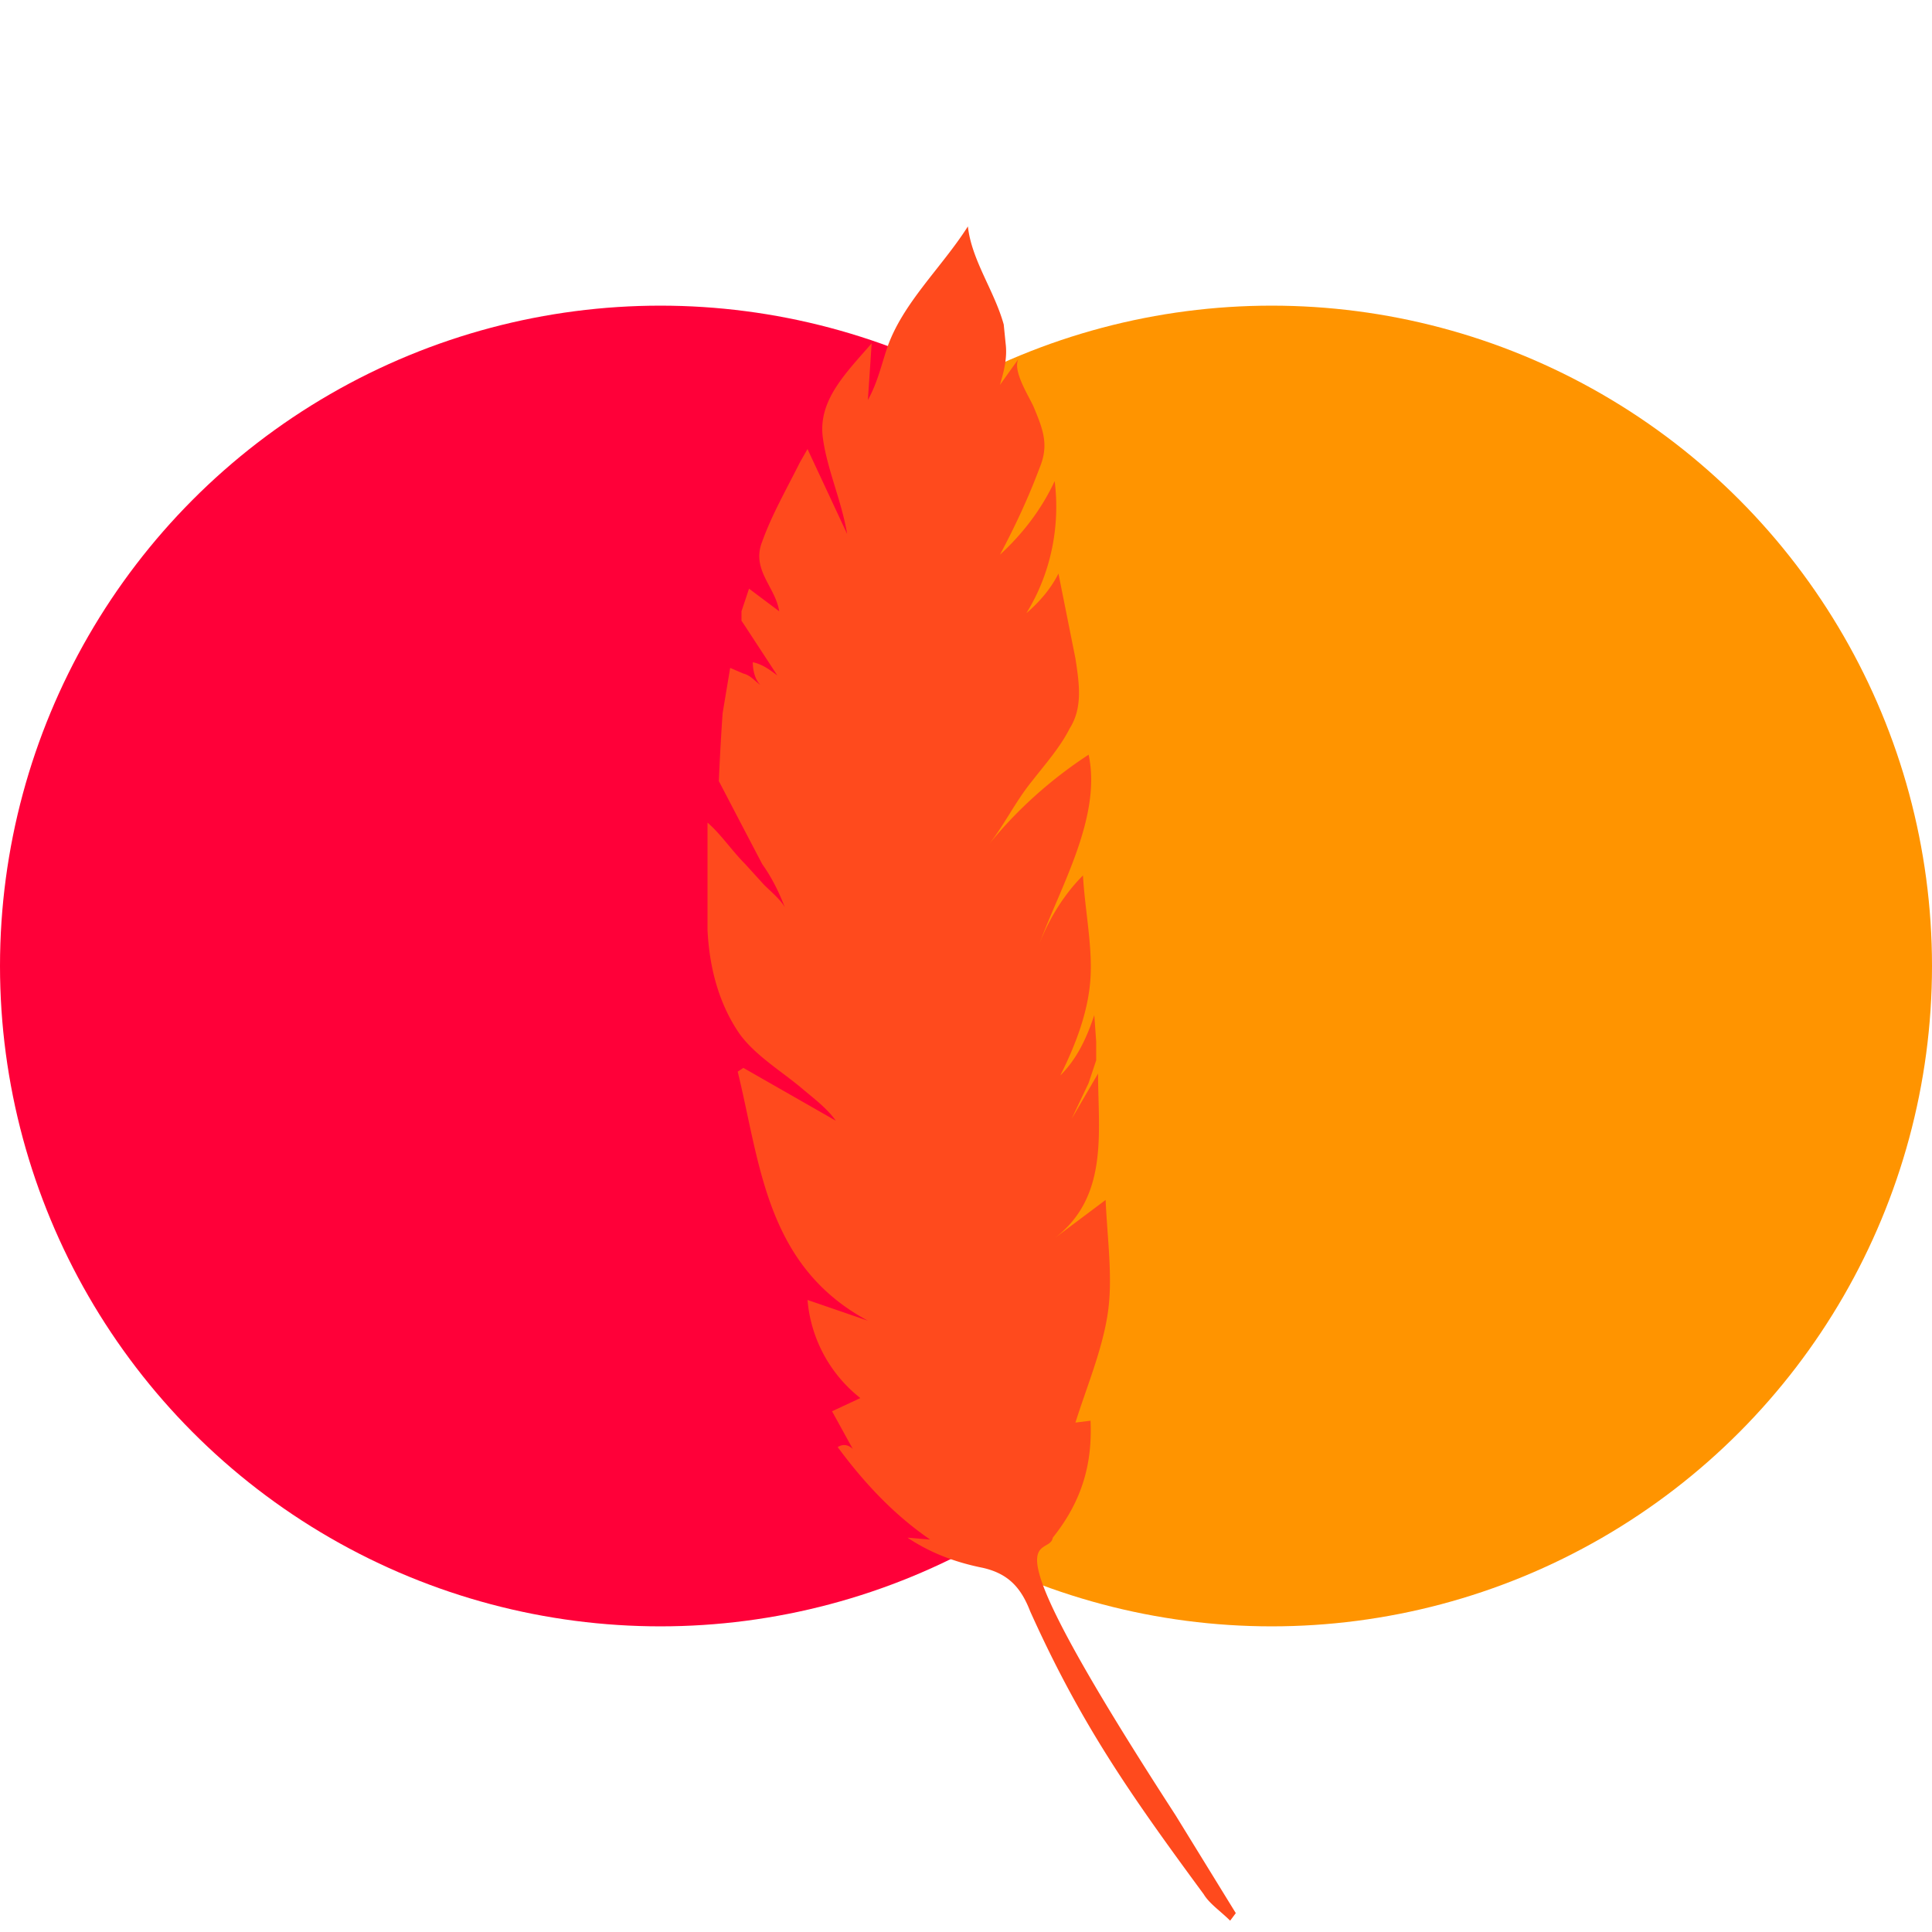 <svg xmlns="http://www.w3.org/2000/svg" width="1024" height="1024" viewBox="0 0 1024 1024" version="1">
  <defs>
    <clipPath id="b">
      <circle cx="350" cy="538" r="350"/>
    </clipPath>
    <clipPath id="a">
      <circle cx="674" cy="538" r="350"/>
    </clipPath>
  </defs>
  <path fill="#ff9400" d="M512 26h512v1024H512z" clip-path="url(#a)" transform="translate(0 -26)"/>
  <path fill="#ff0039" d="M0 26h512v1024H0z" clip-path="url(#b)" transform="translate(0 -26)"/>
  <path fill="#ff4a1d" d="M532 172l1 10c1 8-1 15-3 22l10-14c-4 6 6 21 8 26 5 12 8 20 3 32-6 16-13 31-21 46 12-11 22-24 29-39 3 24-2 49-15 70 7-6 13-13 17-21l9 45c2 13 4 26-3 37-5 10-13 19-20 28-9 11-15 24-24 35 15-19 34-36 54-49 7 33-15 70-26 100 5-13 13-26 23-36 1 18 5 37 4 54-1 18-8 36-16 52 9-9 14-20 18-32l1 14v10l-4 12-9 19 14-24c0 31 6 66-24 88l28-21c1 22 4 42 1 61s-11 38-17 57l8-1c1 22-4 42-20 62-2 12-40-15 65 147l32 52-3 4c-5-5-11-9-14-14-39-53-65-90-92-150-5-13-12-20-25-23-15-3-28-8-40-16l12 1c-19-13-35-30-49-49 3-2 6-1 8 1l-11-20 15-7a74 74 0 0 1-28-52l32 11c-54-29-57-83-69-132l3-2 49 28c-5-7-12-12-19-18-11-9-24-17-32-28-11-16-16-35-17-55v-57c7 6 13 15 20 22l10 11c3 3 9 8 11 12-3-8-7-16-12-23l-11-21-12-23a1326 1326 0 0 1 2-36l4-24 7 3c4 1 6 4 9 6-3-3-4-8-4-12 5 1 9 4 13 7l-17-26-2-3v-5l4-12 16 12c-2-13-15-22-9-37 5-14 13-28 20-42l4-7 21 45c-3-18-11-35-13-52-2-19 12-33 26-49l-2 30c5-9 7-18 10-27 8-24 29-43 43-65 2 18 14 34 19 52z"/>
</svg>
